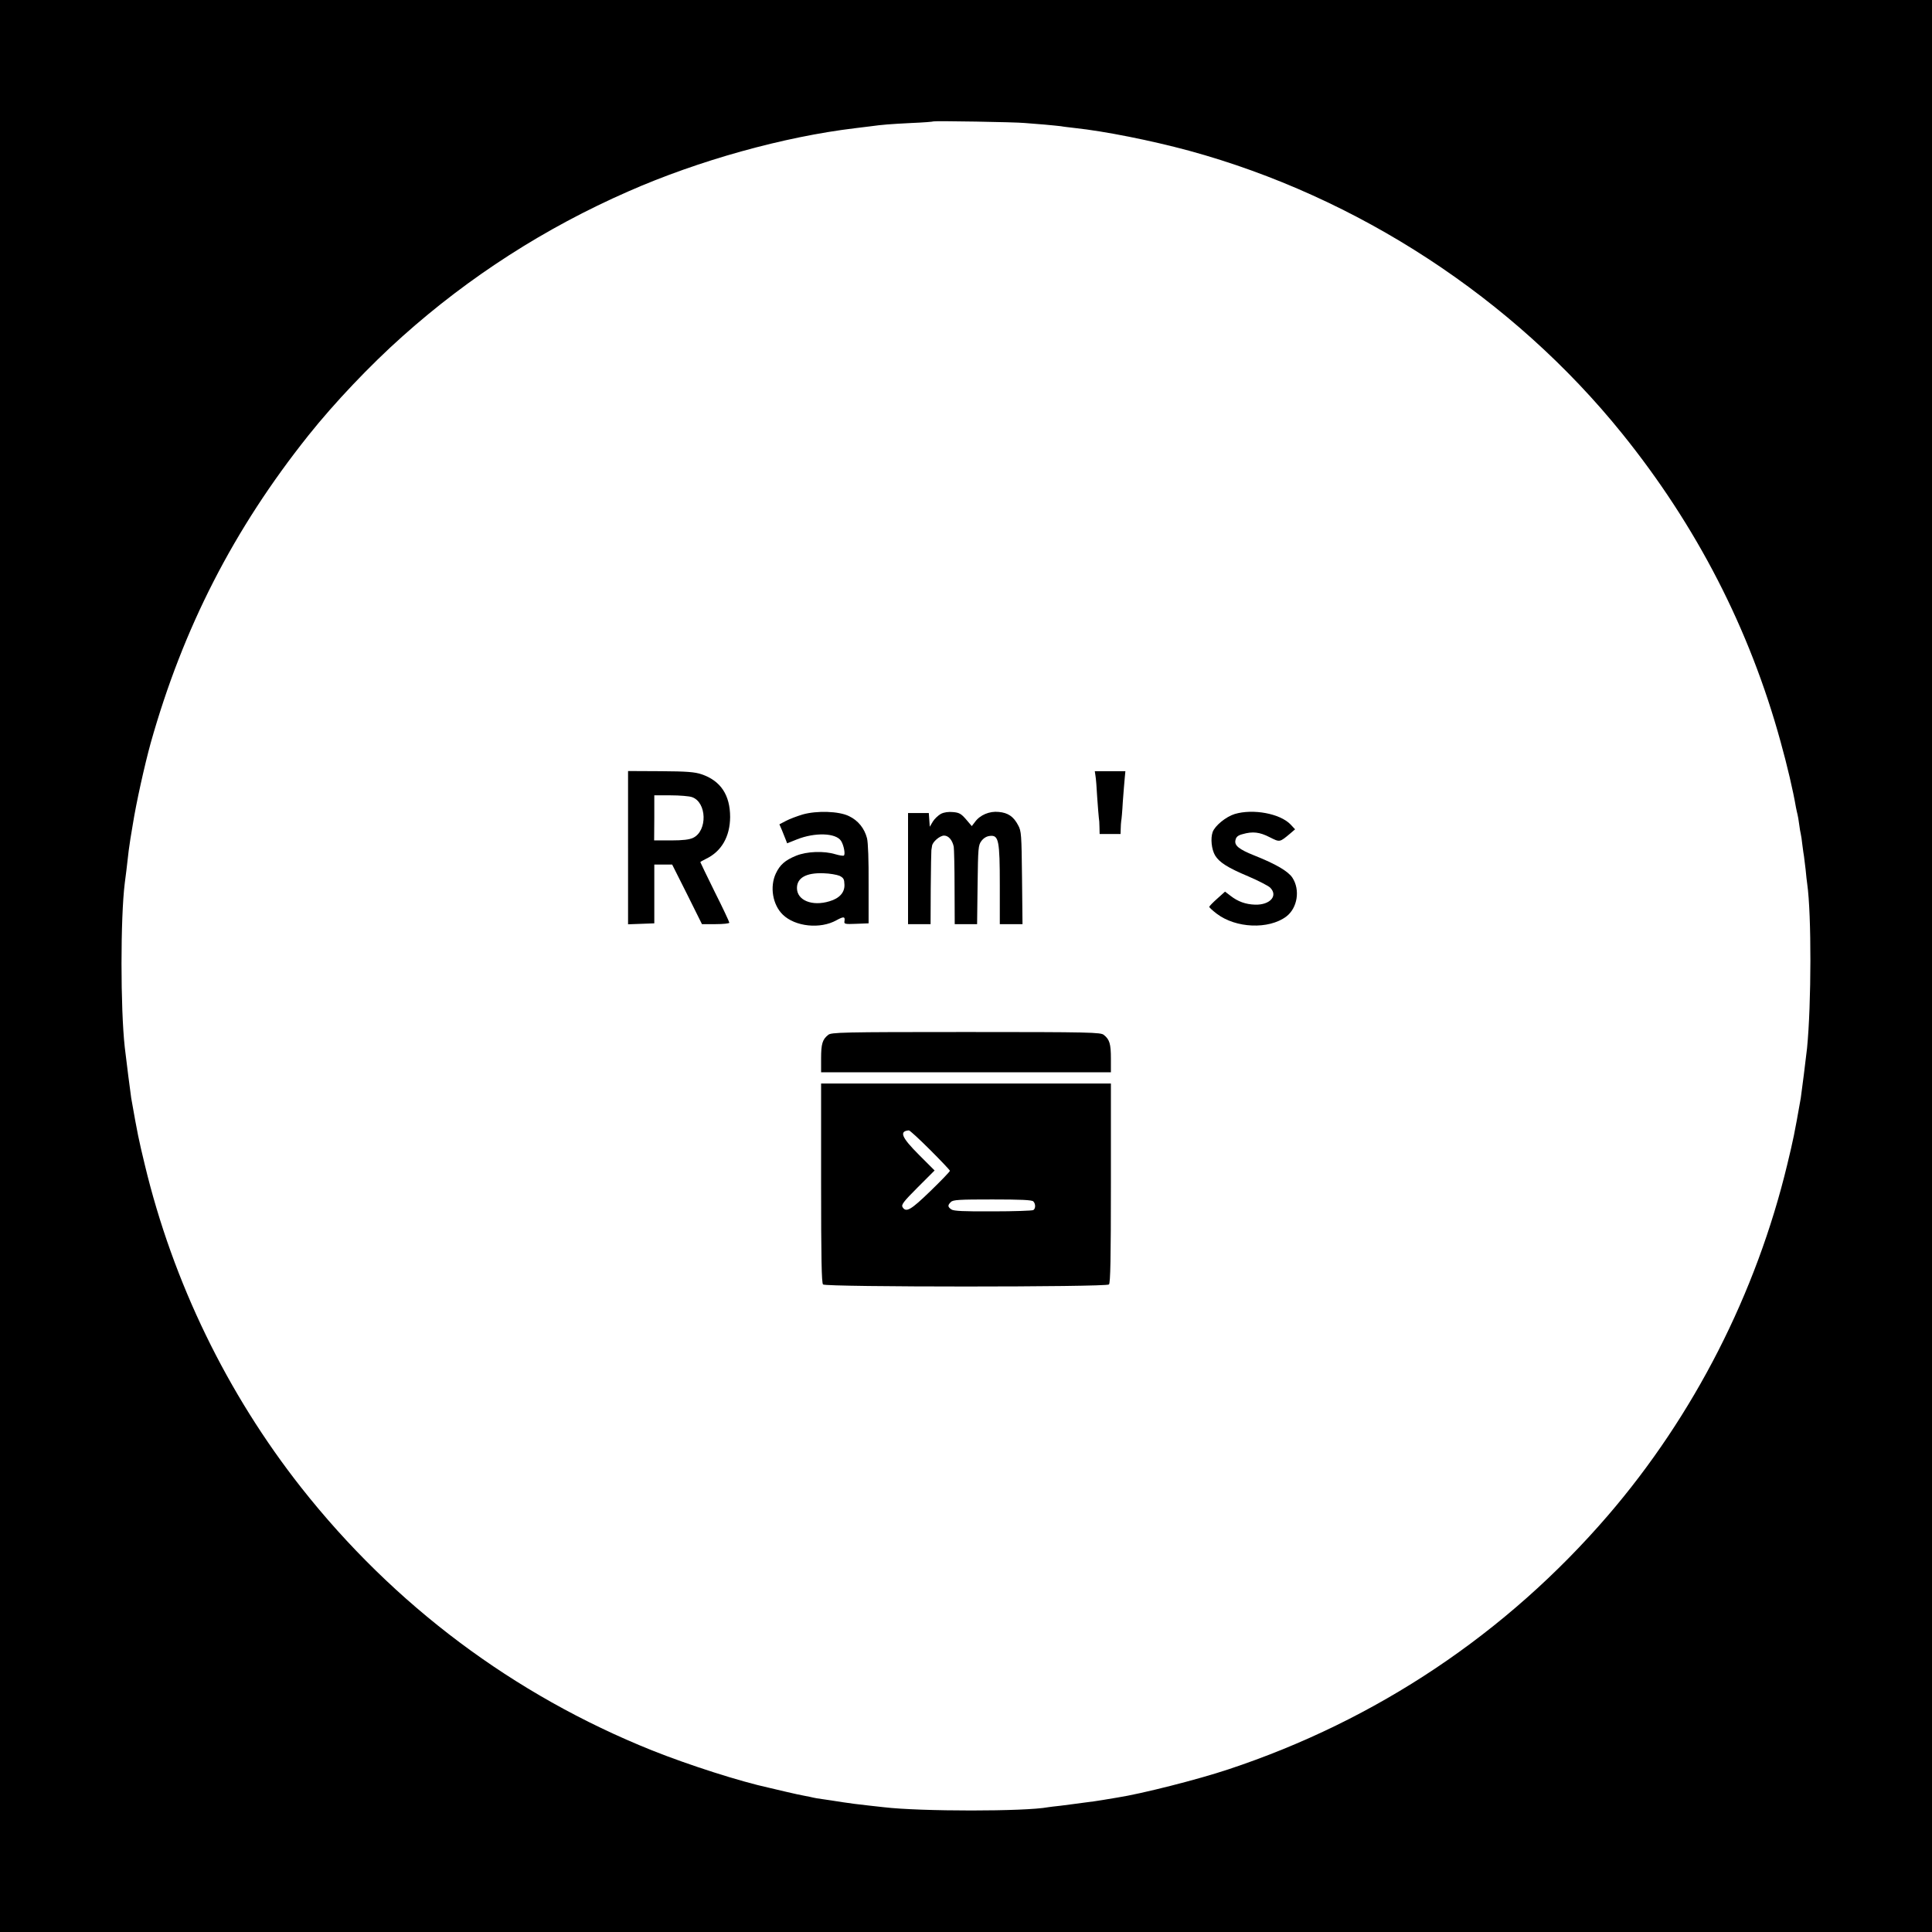 <?xml version="1.0" standalone="no"?>
<!DOCTYPE svg PUBLIC "-//W3C//DTD SVG 20010904//EN"
 "http://www.w3.org/TR/2001/REC-SVG-20010904/DTD/svg10.dtd">
<svg version="1.0" xmlns="http://www.w3.org/2000/svg"
 width="1200pt" height="1200pt" viewBox="0 0 1200 1200"
 preserveAspectRatio="xMidYMid meet">

<g transform="translate(0,1200) scale(0.1,-0.1)"
fill="#000000" stroke="none">
<path d="M0 6000 l0 -6000 6000 0 6000 0 0 6000 0 6000 -6000 0 -6000 0 0
-6000z m6365 5236 c28 -2 84 -7 125 -10 41 -4 86 -8 100 -10 14 -3 52 -7 85
-11 187 -20 473 -77 710 -141 1048 -286 2013 -916 2692 -1759 461 -572 790
-1211 982 -1910 42 -151 78 -305 96 -410 3 -16 8 -37 10 -45 2 -8 7 -35 10
-60 3 -25 8 -52 10 -60 2 -8 7 -39 10 -69 4 -30 8 -61 10 -70 1 -9 6 -45 10
-81 3 -36 8 -76 10 -90 27 -190 26 -745 -1 -1020 -6 -57 -34 -277 -39 -310
-40 -227 -46 -255 -84 -413 -193 -801 -579 -1558 -1113 -2179 -631 -733 -1438
-1273 -2359 -1578 -189 -63 -540 -152 -689 -175 -19 -3 -60 -10 -90 -15 -30
-5 -77 -12 -105 -15 -27 -4 -61 -8 -75 -10 -14 -2 -52 -7 -85 -11 -33 -3 -67
-8 -75 -9 -143 -27 -791 -27 -1020 0 -19 2 -60 7 -90 10 -67 7 -125 15 -165
21 -65 10 -82 13 -125 19 -25 3 -52 8 -60 10 -8 2 -30 7 -48 10 -19 3 -73 15
-120 26 -48 11 -94 22 -102 24 -184 40 -502 142 -730 233 -860 345 -1603 902
-2178 1631 -462 586 -798 1278 -973 2008 -38 158 -44 186 -84 413 -4 25 -31
236 -40 315 -27 242 -27 805 0 1020 2 17 7 51 10 78 13 119 17 145 25 197 5
30 12 71 15 90 21 133 73 367 111 505 201 714 515 1328 980 1911 161 202 383
436 584 615 416 372 887 674 1400 899 440 194 970 341 1413 394 26 3 66 8 90
11 80 11 122 14 257 21 74 3 137 8 138 10 6 4 510 -4 567 -10z"/>
<path d="M3901 6735 l0 -476 82 3 81 3 0 183 0 182 55 0 56 0 93 -185 92 -185
85 0 c47 0 85 4 85 9 0 5 -40 91 -90 190 -49 100 -90 184 -90 186 0 2 15 11
34 20 97 46 150 138 151 260 0 137 -59 226 -178 266 -42 14 -90 18 -254 19
l-202 1 0 -476z m397 314 c93 -32 97 -210 7 -253 -23 -11 -63 -16 -137 -16
l-105 0 1 140 0 140 101 0 c56 0 116 -5 133 -11z"/>
<path d="M6804 7183 c3 -16 8 -77 11 -137 4 -60 9 -116 10 -125 2 -9 4 -35 4
-58 l1 -43 65 0 65 0 1 33 c0 17 2 39 3 47 2 8 7 62 10 120 4 58 10 124 12
148 l4 42 -95 0 -95 0 4 -27z"/>
<path d="M4985 6941 c-33 -10 -79 -27 -102 -39 l-42 -22 16 -37 c8 -21 19 -48
24 -60 l8 -21 60 24 c112 45 243 41 275 -9 17 -26 28 -85 17 -91 -4 -3 -28 1
-52 8 -72 22 -177 18 -244 -9 -69 -28 -101 -57 -126 -110 -39 -83 -20 -195 43
-256 77 -75 233 -91 333 -35 46 25 55 24 50 -7 -3 -16 4 -18 73 -15 l77 3 0
243 c1 148 -3 259 -10 286 -16 61 -55 110 -112 137 -63 31 -200 35 -288 10z
m230 -381 c25 -13 29 -21 30 -55 2 -48 -31 -85 -93 -103 -108 -33 -202 6 -202
82 0 64 58 96 165 92 39 -1 83 -9 100 -16z"/>
<path d="M5844 6945 c-16 -9 -39 -30 -50 -48 l-19 -32 -3 43 -3 42 -65 0 -64
0 0 -345 0 -345 70 0 70 0 1 225 c1 124 3 230 4 235 1 6 3 17 4 25 2 25 48 65
75 65 28 0 52 -29 60 -70 2 -14 5 -127 5 -252 l1 -228 70 0 69 0 3 244 c3 230
4 246 24 273 14 18 32 29 53 31 54 6 61 -27 61 -308 l0 -240 71 0 70 0 -3 288
c-3 267 -4 290 -24 326 -28 54 -63 78 -121 83 -57 6 -116 -19 -147 -62 l-20
-26 -35 41 c-30 35 -43 43 -81 46 -29 3 -56 -1 -76 -11z"/>
<path d="M7669 6944 c-55 -17 -123 -73 -137 -112 -14 -40 -7 -107 15 -145 26
-43 77 -76 208 -131 61 -26 120 -57 133 -68 53 -51 1 -110 -93 -107 -58 2
-106 19 -152 55 l-34 26 -49 -44 c-26 -23 -48 -46 -49 -50 -1 -4 20 -23 46
-43 119 -91 323 -99 432 -18 70 53 88 166 38 242 -27 40 -102 84 -235 137 -98
39 -127 63 -118 97 4 19 16 29 44 36 62 18 106 13 168 -19 64 -32 61 -33 129
24 l29 25 -28 30 c-65 68 -233 99 -347 65z"/>
<path d="M5144 5572 c-36 -28 -44 -57 -44 -146 l0 -86 900 0 900 0 0 86 c0 89
-8 118 -44 146 -19 16 -80 18 -856 18 -776 0 -837 -2 -856 -18z"/>
<path d="M5100 4652 c0 -467 3 -621 12 -630 17 -17 1759 -17 1776 0 9 9 12
163 12 630 l0 618 -900 0 -900 0 0 -618z m677 206 c68 -68 123 -126 123 -130
0 -5 -54 -61 -121 -126 -122 -118 -151 -135 -173 -100 -9 15 5 34 94 123 l105
105 -98 98 c-108 108 -123 146 -62 151 5 1 65 -54 132 -121z m641 -320 c15
-15 15 -45 0 -54 -7 -4 -120 -8 -251 -8 -182 -1 -244 2 -258 12 -23 16 -24 26
-3 46 13 14 51 16 258 16 175 0 245 -3 254 -12z"/>
</g>
</svg>
